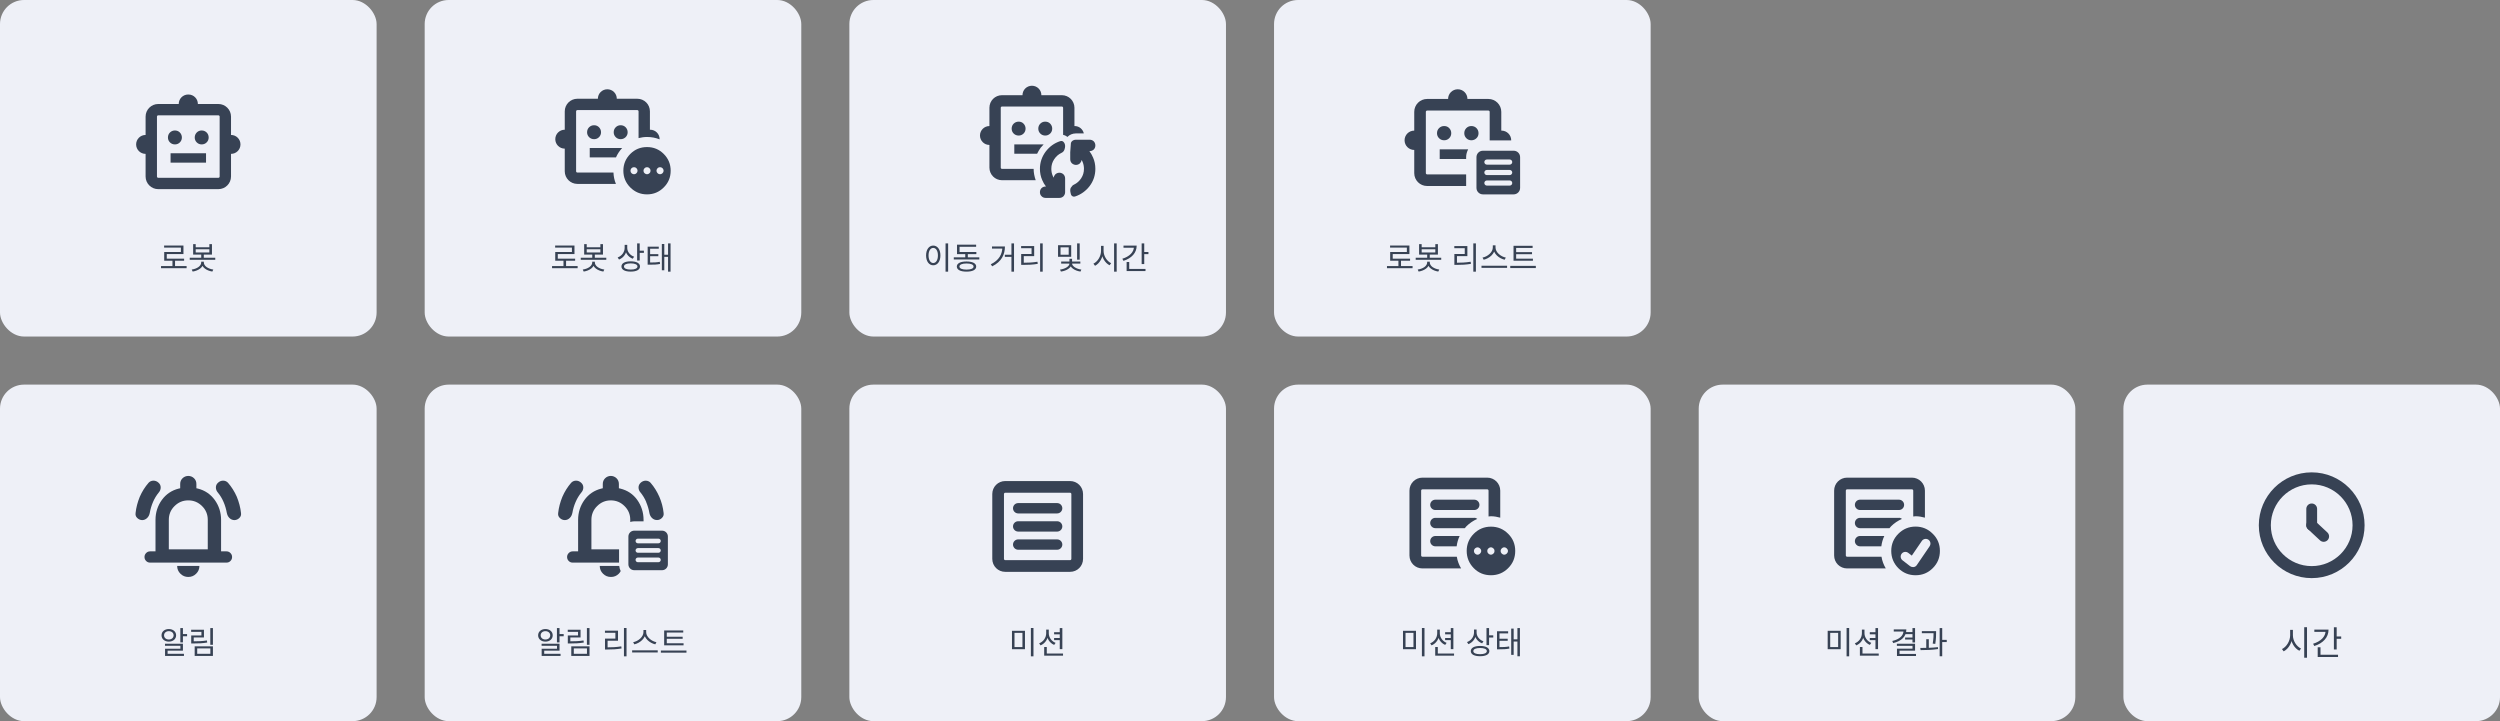 <svg width="1040" height="300" viewBox="0 0 1040 300" fill="none" xmlns="http://www.w3.org/2000/svg">
<rect x="0" y="0" width="1040" height="300" fill="#808080" stroke="none"/>
<rect width="156.667" height="140" rx="10" fill="#EEF0F7"/>
<g clip-path="url(#clip0_1_1588)">
<path d="M74.823 59.236C75.375 58.684 75.663 58.004 75.663 57.196C75.663 56.388 75.375 55.7 74.823 55.116C74.271 54.564 73.591 54.276 72.775 54.276C71.959 54.276 71.279 54.564 70.703 55.116C70.151 55.668 69.863 56.38 69.863 57.196C69.863 58.012 70.151 58.684 70.703 59.236C71.255 59.788 71.959 60.076 72.775 60.076C73.591 60.076 74.271 59.788 74.823 59.236Z" fill="#374254"/>
<path d="M70.959 63.756V67.66H78.335H85.711V63.756H78.335H70.959Z" fill="#374254"/>
<path d="M83.896 54.276C83.08 54.276 82.4 54.564 81.848 55.116C81.296 55.7 81.008 56.38 81.008 57.196C81.008 58.012 81.296 58.684 81.848 59.236C82.4 59.788 83.08 60.076 83.896 60.076C84.712 60.076 85.416 59.788 85.968 59.236C86.52 58.684 86.808 58.004 86.808 57.196C86.808 56.388 86.52 55.668 85.968 55.116C85.392 54.564 84.712 54.276 83.896 54.276Z" fill="#374254"/>
<path d="M96.103 56.14V48.508C96.103 45.62 93.735 43.26 90.847 43.26H82.319C82.319 41.076 80.567 39.316 78.383 39.316H78.287C76.103 39.316 74.351 41.076 74.351 43.26H65.823C62.935 43.26 60.567 45.62 60.567 48.508V56.14C58.391 56.14 56.631 57.9 56.631 60.076C56.631 62.252 58.391 64.012 60.567 64.012V73.436C60.567 76.324 62.935 78.684 65.823 78.684H90.847C93.735 78.684 96.103 76.324 96.103 73.436V64.012C98.279 64.012 100.039 62.26 100.039 60.076C100.039 57.892 98.279 56.14 96.103 56.14ZM91.375 73.436C91.375 73.724 91.143 73.964 90.847 73.964H65.823C65.527 73.964 65.295 73.724 65.295 73.436V48.508C65.295 48.22 65.527 47.98 65.823 47.98H90.847C91.143 47.98 91.375 48.22 91.375 48.508V73.436Z" fill="#374254"/>
</g>
<path d="M66.984 110.674H77.631V111.571H66.984V110.674ZM71.742 108.152H72.821V111.051H71.742V108.152ZM68.271 102.133H76.318V105.695H69.376V108.048H68.31V104.824H75.252V103.004H68.271V102.133ZM68.31 107.593H76.591V108.477H68.31V107.593ZM80.347 101.561H81.413V102.861H87.094V101.561H88.173V105.903H80.347V101.561ZM81.413 103.706V105.032H87.094V103.706H81.413ZM78.93 107.216H89.551V108.087H78.93V107.216ZM83.714 105.487H84.78V107.45H83.714V105.487ZM83.701 108.867H84.624V109.179C84.624 111.233 82.557 112.585 80.152 112.975L79.762 112.13C81.894 111.831 83.701 110.687 83.701 109.179V108.867ZM83.87 108.867H84.793V109.179C84.793 110.687 86.587 111.831 88.732 112.13L88.329 112.975C85.924 112.585 83.87 111.233 83.87 109.179V108.867Z" fill="#374254"/>
<rect x="176.666" width="156.667" height="140" rx="10" fill="#EEF0F7"/>
<path fill-rule="evenodd" clip-rule="evenodd" d="M240.185 71.781C239.897 71.781 239.66 71.545 239.66 71.256V46.325C239.66 46.036 239.897 45.8 240.185 45.8H265.117C265.406 45.8 265.642 46.036 265.642 46.325V57.452C266.77 57.163 267.951 56.98 269.159 56.98C271.022 56.98 272.78 57.321 274.407 57.977V57.898C274.407 55.72 272.649 53.962 270.471 53.962H270.366V46.325C270.366 43.438 268.03 41.076 265.117 41.076H256.588C256.588 38.898 254.829 37.139 252.651 37.139C250.473 37.139 248.715 38.898 248.715 41.076H240.185C237.299 41.076 234.937 43.438 234.937 46.325V53.962C232.758 53.962 231 55.72 231 57.898C231 60.076 232.758 61.835 234.937 61.835V71.256C234.937 74.143 237.299 76.505 240.185 76.505H256.22C255.59 75.035 255.276 73.434 255.197 71.781H240.185ZM245.067 52.938C244.515 53.489 244.227 54.198 244.227 55.011C244.227 55.825 244.515 56.507 245.067 57.058C245.618 57.61 246.326 57.898 247.14 57.898C247.953 57.898 248.636 57.61 249.187 57.058C249.738 56.507 250.027 55.825 250.027 55.011C250.027 54.198 249.738 53.516 249.187 52.938C248.636 52.387 247.953 52.098 247.14 52.098C246.326 52.098 245.644 52.387 245.067 52.938ZM256.142 52.938C255.59 53.489 255.302 54.198 255.302 55.011C255.302 55.825 255.59 56.507 256.142 57.058C256.693 57.61 257.375 57.898 258.189 57.898C259.002 57.898 259.684 57.61 260.262 57.058C260.813 56.507 261.102 55.825 261.102 55.011C261.102 54.198 260.813 53.516 260.262 52.938C259.711 52.387 259.002 52.098 258.189 52.098C257.375 52.098 256.693 52.387 256.142 52.938ZM256.247 65.481H245.329V61.571H258.818C257.742 62.752 256.85 64.064 256.247 65.481ZM269.159 61.178C271.888 61.178 274.198 62.123 276.113 64.039C278.055 65.981 279 68.29 279 71.019C279 73.749 278.055 76.058 276.113 77.974C274.198 79.89 271.888 80.861 269.159 80.861C266.429 80.861 264.12 79.89 262.204 77.974C260.288 76.058 259.317 73.749 259.317 71.019C259.317 68.29 260.288 65.981 262.204 64.039C264.12 62.123 266.429 61.178 269.159 61.178ZM263.753 72.489C264.146 72.489 264.487 72.332 264.776 72.043C265.065 71.754 265.222 71.413 265.222 71.019C265.222 70.626 265.065 70.285 264.776 69.97C264.487 69.681 264.146 69.55 263.753 69.55C263.359 69.55 263.018 69.681 262.703 69.97C262.414 70.285 262.283 70.626 262.283 71.019C262.283 71.413 262.414 71.754 262.703 72.043C263.018 72.332 263.359 72.489 263.753 72.489ZM269.159 72.489C269.552 72.489 269.894 72.332 270.182 72.043C270.497 71.754 270.628 71.413 270.628 71.019C270.628 70.626 270.497 70.285 270.182 69.97C269.894 69.681 269.552 69.55 269.159 69.55C268.765 69.55 268.424 69.681 268.135 69.97C267.82 70.285 267.689 70.626 267.689 71.019C267.689 71.413 267.82 71.754 268.135 72.043C268.424 72.332 268.765 72.489 269.159 72.489ZM274.565 72.489C274.959 72.489 275.3 72.332 275.615 72.043C275.903 71.754 276.061 71.413 276.061 71.019C276.061 70.626 275.903 70.285 275.615 69.97C275.3 69.681 274.959 69.55 274.565 69.55C274.171 69.55 273.83 69.681 273.542 69.97C273.253 70.285 273.095 70.626 273.095 71.019C273.095 71.413 273.253 71.754 273.542 72.043C273.83 72.332 274.171 72.489 274.565 72.489Z" fill="#374254"/>
<path d="M229.65 110.674H240.297V111.571H229.65V110.674ZM234.408 108.152H235.487V111.051H234.408V108.152ZM230.937 102.133H238.984V105.695H232.042V108.048H230.976V104.824H237.918V103.004H230.937V102.133ZM230.976 107.593H239.257V108.477H230.976V107.593ZM243.013 101.561H244.079V102.861H249.76V101.561H250.839V105.903H243.013V101.561ZM244.079 103.706V105.032H249.76V103.706H244.079ZM241.596 107.216H252.217V108.087H241.596V107.216ZM246.38 105.487H247.446V107.45H246.38V105.487ZM246.367 108.867H247.29V109.179C247.29 111.233 245.223 112.585 242.818 112.975L242.428 112.13C244.56 111.831 246.367 110.687 246.367 109.179V108.867ZM246.536 108.867H247.459V109.179C247.459 110.687 249.253 111.831 251.398 112.13L250.995 112.975C248.59 112.585 246.536 111.233 246.536 109.179V108.867ZM259.855 101.873H260.752V103.069C260.752 105.331 259.478 107.203 257.515 107.97L256.943 107.099C258.711 106.449 259.855 104.863 259.855 103.069V101.873ZM260.05 101.873H260.934V103.147C260.934 104.733 262.104 106.202 263.794 106.787L263.222 107.632C261.337 106.93 260.05 105.188 260.05 103.147V101.873ZM265.042 101.262H266.121V108.386H265.042V101.262ZM265.822 104.291H267.863V105.201H265.822V104.291ZM262.377 108.711C264.782 108.711 266.238 109.504 266.238 110.856C266.238 112.208 264.782 112.988 262.377 112.988C259.972 112.988 258.516 112.208 258.516 110.856C258.516 109.504 259.972 108.711 262.377 108.711ZM262.377 109.569C260.635 109.569 259.569 110.037 259.569 110.856C259.569 111.675 260.635 112.143 262.377 112.143C264.119 112.143 265.185 111.675 265.185 110.856C265.185 110.037 264.119 109.569 262.377 109.569ZM269.422 109.205H270.189C272.048 109.205 273.153 109.166 274.466 108.906L274.583 109.803C273.218 110.076 272.074 110.115 270.189 110.115H269.422V109.205ZM269.422 102.601H274.05V103.485H270.449V109.543H269.422V102.601ZM270.137 105.708H273.868V106.579H270.137V105.708ZM277.911 101.262H278.951V113.014H277.911V101.262ZM276.052 105.968H278.301V106.865H276.052V105.968ZM275.324 101.509H276.351V112.429H275.324V101.509Z" fill="#374254"/>
<rect x="353.334" width="156.667" height="140" rx="10" fill="#EEF0F7"/>
<path d="M432.899 61.477C433.292 60.98 433.738 60.508 434.157 60.063H421.947V63.967H431.432C431.851 63.102 432.323 62.29 432.899 61.477Z" fill="#374254"/>
<path d="M425.8 55.554C426.35 55.003 426.638 54.322 426.638 53.51C426.638 52.698 426.35 52.017 425.8 51.44C425.249 50.864 424.568 50.602 423.756 50.602C422.944 50.602 422.263 50.89 421.686 51.44C421.136 51.99 420.848 52.698 420.848 53.51C420.848 54.322 421.136 55.003 421.686 55.554C422.236 56.104 422.944 56.392 423.756 56.392C424.568 56.392 425.249 56.104 425.8 55.554Z" fill="#374254"/>
<path d="M436.882 55.554C437.432 55.003 437.72 54.322 437.72 53.51C437.72 52.698 437.432 52.017 436.882 51.44C436.331 50.864 435.624 50.602 434.812 50.602C434 50.602 433.318 50.89 432.768 51.44C432.218 51.99 431.93 52.698 431.93 53.51C431.93 54.322 432.218 55.003 432.768 55.554C433.318 56.104 434 56.392 434.812 56.392C435.624 56.392 436.305 56.104 436.882 55.554Z" fill="#374254"/>
<path d="M450.873 55.502C450.48 53.747 448.934 52.437 447.074 52.437C447.022 52.437 446.995 52.463 446.969 52.463V44.838C446.969 41.93 444.611 39.598 441.729 39.598H433.214C433.214 37.423 431.458 35.668 429.284 35.668C427.109 35.668 425.354 37.423 425.354 39.598H416.838C413.93 39.598 411.598 41.93 411.598 44.838V52.437C409.423 52.437 407.668 54.218 407.668 56.367C407.668 58.515 409.423 60.297 411.598 60.297V69.729C411.598 72.611 413.93 74.969 416.838 74.969H430.856C430.332 73.476 429.991 71.93 429.991 70.253H416.838C416.55 70.253 416.314 70.017 416.314 69.729V44.838C416.314 44.55 416.55 44.314 416.838 44.314H441.729C442.017 44.314 442.253 44.55 442.253 44.838V56.105C442.908 56.236 443.511 56.524 444.035 56.969C444.952 56.026 446.209 55.502 447.572 55.502H450.873Z" fill="#374254"/>
<path d="M453.18 62.865H453.311C453.94 62.865 454.542 62.63 455.014 62.184C455.459 61.712 455.669 61.162 455.669 60.507C455.669 59.852 455.433 59.25 455.014 58.804C454.542 58.359 453.966 58.123 453.311 58.123H447.573C446.918 58.123 446.341 58.359 445.87 58.804C445.713 58.988 445.608 59.197 445.503 59.407L445.215 63.311V66.219C445.215 66.9 445.451 67.477 445.896 67.922C446.394 68.368 446.997 68.603 447.599 68.603C448.202 68.603 448.831 68.368 449.276 67.922C449.643 67.529 449.879 67.057 449.931 66.533C450.114 66.795 450.245 67.084 450.376 67.398C450.743 68.263 450.927 69.232 450.927 70.228C450.927 71.669 450.56 72.953 449.774 74.158C448.988 75.363 447.992 76.228 446.734 76.83C446.289 77.014 445.975 77.354 445.713 77.774C444.691 78.717 445.582 81.022 445.582 81.022L445.66 81.18C445.922 81.573 446.341 81.808 446.787 81.808C446.97 81.808 447.128 81.756 447.259 81.73C449.643 80.944 451.686 79.477 453.285 77.407C454.857 75.337 455.669 72.9 455.669 70.228C455.669 68.551 455.355 66.979 454.726 65.564C454.333 64.621 453.809 63.704 453.18 62.865Z" fill="#374254"/>
<path d="M441.57 63.599C442.146 63.337 442.54 62.917 442.775 62.341C442.985 61.791 443.09 61.267 443.09 60.795C443.09 60.193 442.906 59.642 442.618 59.275C442.277 58.778 441.858 58.647 441.518 58.647C441.334 58.647 441.151 58.699 441.02 58.725C438.583 59.537 436.618 60.952 434.994 63.075C433.422 65.197 432.609 67.581 432.609 70.227C432.609 71.904 432.924 73.476 433.553 74.891C433.946 75.861 434.47 76.751 435.125 77.59H434.994C434.312 77.59 433.736 77.826 433.291 78.245C432.845 78.716 432.609 79.267 432.609 79.948C432.609 80.629 432.845 81.232 433.291 81.625C433.71 82.096 434.312 82.332 434.994 82.332H440.705C441.387 82.332 441.937 82.096 442.435 81.625C442.854 81.127 443.09 80.577 443.09 79.948V74.236C443.09 73.581 442.854 73.005 442.409 72.533C441.937 72.088 441.334 71.852 440.705 71.852C440.077 71.852 439.474 72.088 439.002 72.533C438.636 72.926 438.4 73.398 438.347 73.922C438.164 73.66 438.033 73.371 437.902 73.057C437.535 72.192 437.352 71.223 437.352 70.227C437.352 68.734 437.745 67.45 438.531 66.271C439.317 65.066 440.339 64.175 441.57 63.599Z" fill="#374254"/>
<path d="M393.346 101.249H394.425V113.027H393.346V101.249ZM388.224 102.159C389.966 102.159 391.214 103.758 391.214 106.254C391.214 108.763 389.966 110.362 388.224 110.362C386.495 110.362 385.247 108.763 385.247 106.254C385.247 103.758 386.495 102.159 388.224 102.159ZM388.224 103.134C387.08 103.134 386.274 104.356 386.274 106.254C386.274 108.165 387.08 109.413 388.224 109.413C389.381 109.413 390.174 108.165 390.174 106.254C390.174 104.356 389.381 103.134 388.224 103.134ZM396.777 107.047H407.398V107.931H396.777V107.047ZM401.548 105.162H402.614V107.411H401.548V105.162ZM398.116 104.824H406.163V105.708H398.116V104.824ZM398.116 101.795H406.072V102.666H399.182V105.344H398.116V101.795ZM402.068 108.776C404.577 108.776 406.098 109.543 406.098 110.882C406.098 112.247 404.577 113.001 402.068 113.001C399.559 113.001 398.038 112.247 398.038 110.882C398.038 109.543 399.559 108.776 402.068 108.776ZM402.068 109.608C400.235 109.608 399.13 110.076 399.13 110.882C399.13 111.701 400.235 112.156 402.068 112.156C403.914 112.156 405.006 111.701 405.006 110.882C405.006 110.076 403.914 109.608 402.068 109.608ZM420.756 101.262H421.835V113.014H420.756V101.262ZM418.013 105.968H421.237V106.865H418.013V105.968ZM416.986 102.523H418.052C418.052 105.877 416.661 108.841 412.761 110.791L412.163 109.946C415.582 108.269 416.986 105.773 416.986 102.705V102.523ZM412.67 102.523H417.558V103.407H412.67V102.523ZM432.689 101.249H433.768V113.027H432.689V101.249ZM424.811 109.296H425.786C427.749 109.296 429.504 109.218 431.584 108.88L431.701 109.764C429.569 110.115 427.801 110.193 425.786 110.193H424.811V109.296ZM424.785 102.354H430.219V106.553H425.89V109.634H424.811V105.669H429.127V103.238H424.785V102.354ZM440.146 102.016H445.619V106.826H440.146V102.016ZM444.579 102.887H441.186V105.968H444.579V102.887ZM448.076 101.262H449.155V108.009H448.076V101.262ZM444.891 109.4H445.814V109.621C445.814 111.311 443.721 112.663 441.342 112.975L440.978 112.143C443.019 111.909 444.891 110.791 444.891 109.621V109.4ZM445.047 109.4H445.983V109.621C445.983 110.752 447.803 111.896 449.844 112.143L449.48 112.975C447.088 112.65 445.047 111.272 445.047 109.621V109.4ZM441.446 108.802H449.428V109.647H441.446V108.802ZM444.891 107.671H445.983V109.179H444.891V107.671ZM458.028 102.276H458.912V104.382C458.912 107.086 457.456 109.595 455.532 110.57L454.869 109.686C456.611 108.854 458.028 106.605 458.028 104.382V102.276ZM458.21 102.276H459.094V104.382C459.094 106.527 460.498 108.685 462.24 109.491L461.59 110.349C459.679 109.413 458.21 106.995 458.21 104.382V102.276ZM463.462 101.249H464.541V113.027H463.462V101.249ZM474.927 101.262H476.006V109.855H474.927V101.262ZM475.668 104.824H477.748V105.721H475.668V104.824ZM471.716 102.172H472.86C472.86 105.214 470.728 107.437 467.361 108.516L466.893 107.632C469.857 106.722 471.716 104.902 471.716 102.64V102.172ZM467.374 102.172H472.262V103.056H467.374V102.172ZM468.674 111.87H476.526V112.754H468.674V111.87ZM468.674 108.984H469.753V112.221H468.674V108.984Z" fill="#374254"/>
<rect x="530" width="156.667" height="140" rx="10" fill="#EEF0F7"/>
<path fill-rule="evenodd" clip-rule="evenodd" d="M593.152 72.009V46.528C593.152 46.233 593.393 45.992 593.689 45.992H619.169C619.465 45.992 619.706 46.233 619.706 46.528V58.41H628.638C628.638 58.41 628.665 58.384 628.665 58.357C628.665 56.131 626.841 54.334 624.641 54.334H624.534V46.528C624.534 43.578 622.12 41.164 619.169 41.164H610.452C610.452 38.938 608.655 37.141 606.429 37.141C604.203 37.141 602.406 38.938 602.406 41.164H593.689C590.711 41.164 588.324 43.578 588.324 46.528V54.334C586.098 54.334 584.301 56.131 584.301 58.357C584.301 60.583 586.098 62.38 588.324 62.38V72.009C588.324 74.987 590.711 77.374 593.689 77.374H609.916V72.546H593.689C593.393 72.546 593.152 72.304 593.152 72.009ZM597.792 55.407C597.792 54.575 598.087 53.851 598.65 53.288C599.24 52.725 599.938 52.43 600.769 52.43C601.601 52.43 602.298 52.698 602.861 53.288C603.425 53.878 603.72 54.575 603.72 55.407C603.72 56.238 603.425 56.936 602.861 57.499C602.298 58.062 601.601 58.357 600.769 58.357C599.938 58.357 599.214 58.062 598.65 57.499C598.087 56.936 597.792 56.238 597.792 55.407ZM614.207 53.288C613.644 52.725 612.92 52.43 612.088 52.43C611.257 52.43 610.559 52.725 609.996 53.288C609.433 53.851 609.138 54.575 609.138 55.407C609.138 56.238 609.433 56.936 609.996 57.499C610.559 58.062 611.257 58.357 612.088 58.357C612.92 58.357 613.617 58.062 614.207 57.499C614.797 56.936 615.065 56.238 615.065 55.407C615.065 54.575 614.77 53.878 614.207 53.288ZM598.918 66.137H609.915V65.386C609.915 64.179 610.237 63.106 610.773 62.113H598.918V66.137ZM616.889 62.701H629.683C631.159 62.701 632.366 63.881 632.366 65.383V78.177C632.366 79.653 631.159 80.86 629.683 80.86H616.889C615.414 80.86 614.207 79.653 614.207 78.177V65.383C614.207 63.881 615.414 62.701 616.889 62.701ZM618.552 77.212H628.02C628.61 77.212 629.093 76.756 629.093 76.139C629.093 75.522 628.61 75.066 628.02 75.066H618.552C617.962 75.066 617.479 75.549 617.479 76.139C617.479 76.729 617.962 77.212 618.552 77.212ZM618.552 72.84H628.02C628.61 72.84 629.093 72.357 629.093 71.767C629.093 71.177 628.61 70.694 628.02 70.694H618.552C617.962 70.694 617.479 71.177 617.479 71.767C617.479 72.357 617.962 72.84 618.552 72.84ZM618.552 68.495H628.02C628.61 68.495 629.093 68.012 629.093 67.422C629.093 66.832 628.61 66.349 628.02 66.349H618.552C617.962 66.349 617.479 66.832 617.479 67.422C617.479 68.012 617.962 68.495 618.552 68.495Z" fill="#374254"/>
<path d="M576.984 110.674H587.631V111.571H576.984V110.674ZM581.742 108.152H582.821V111.051H581.742V108.152ZM578.271 102.133H586.318V105.695H579.376V108.048H578.31V104.824H585.252V103.004H578.271V102.133ZM578.31 107.593H586.591V108.477H578.31V107.593ZM590.347 101.561H591.413V102.861H597.094V101.561H598.173V105.903H590.347V101.561ZM591.413 103.706V105.032H597.094V103.706H591.413ZM588.93 107.216H599.551V108.087H588.93V107.216ZM593.714 105.487H594.78V107.45H593.714V105.487ZM593.701 108.867H594.624V109.179C594.624 111.233 592.557 112.585 590.152 112.975L589.762 112.13C591.894 111.831 593.701 110.687 593.701 109.179V108.867ZM593.87 108.867H594.793V109.179C594.793 110.687 596.587 111.831 598.732 112.13L598.329 112.975C595.924 112.585 593.87 111.233 593.87 109.179V108.867ZM612.896 101.249H613.975V113.027H612.896V101.249ZM605.018 109.296H605.993C607.956 109.296 609.711 109.218 611.791 108.88L611.908 109.764C609.776 110.115 608.008 110.193 605.993 110.193H605.018V109.296ZM604.992 102.354H610.426V106.553H606.097V109.634H605.018V105.669H609.334V103.238H604.992V102.354ZM621.007 102.068H621.943V102.965C621.943 105.526 619.564 107.515 617.211 108.048L616.73 107.151C618.797 106.761 621.007 104.967 621.007 102.965V102.068ZM621.202 102.068H622.138V102.965C622.138 104.98 624.361 106.761 626.415 107.151L625.934 108.048C623.594 107.515 621.202 105.539 621.202 102.965V102.068ZM616.301 110.544H626.948V111.428H616.301V110.544ZM629.625 107.593H637.698V108.464H629.625V107.593ZM628.26 110.609H638.907V111.506H628.26V110.609ZM629.625 102.263H637.568V103.147H630.717V107.866H629.625V102.263ZM630.366 104.889H637.321V105.747H630.366V104.889Z" fill="#374254"/>
<rect y="160" width="156.667" height="140" rx="10" fill="#EEF0F7"/>
<g clip-path="url(#clip1_1_1588)">
<path d="M62.27 213.495H62.29V213.445C62.56 211.895 63 210.345 63.65 208.835C64.26 207.405 65.08 206.045 66.08 204.835C66.59 204.255 66.85 203.545 66.85 202.775C66.85 202.005 66.56 201.365 65.98 200.835C64.72 199.615 62.85 199.695 61.81 200.835C60.33 202.535 59.09 204.495 58.14 206.675C57.25 208.865 56.64 211.145 56.4 213.405C56.28 214.205 56.49 214.905 57.05 215.435C57.59 215.995 58.31 216.335 59.07 216.365H59.14C59.89 216.365 60.62 216.065 61.18 215.515C61.73 215.005 62.1 214.325 62.27 213.495Z" fill="#374254"/>
<path d="M73.699 235.435C73.699 236.695 74.159 237.785 75.079 238.685C75.979 239.585 77.079 240.015 78.329 240.015C79.579 240.015 80.679 239.585 81.579 238.685C82.499 237.785 82.959 236.695 82.959 235.435H73.699Z" fill="#374254"/>
<path d="M100.259 213.405C100.019 211.145 99.409 208.865 98.519 206.675C97.569 204.495 96.329 202.535 94.849 200.835C93.809 199.695 91.939 199.615 90.679 200.835C90.099 201.365 89.809 201.995 89.809 202.775C89.809 203.555 90.069 204.255 90.579 204.835C91.579 206.045 92.399 207.405 93.009 208.835C93.659 210.345 94.099 211.895 94.369 213.445V213.495H94.389C94.559 214.325 94.929 215.005 95.479 215.515C96.039 216.065 96.769 216.365 97.519 216.365H97.589C98.349 216.335 99.069 215.995 99.609 215.435C100.169 214.905 100.379 214.205 100.259 213.405Z" fill="#374254"/>
<path d="M94.219 229.365H91.969V216.235C91.969 213.185 91.069 210.395 89.319 207.965C87.569 205.565 85.219 203.985 82.329 203.255L81.699 203.115V201.345C81.699 200.395 81.389 199.615 80.729 198.965C80.069 198.305 79.199 197.985 78.329 197.985C77.459 197.985 76.589 198.305 75.929 198.965C75.269 199.615 74.959 200.395 74.959 201.345V203.115L74.329 203.255C71.439 203.985 69.089 205.565 67.339 207.965C65.589 210.395 64.689 213.185 64.689 216.235V229.365H62.439C61.779 229.365 61.249 229.605 60.789 230.065C60.329 230.535 60.109 231.085 60.109 231.715C60.109 232.345 60.329 232.905 60.789 233.365C61.249 233.835 61.779 234.045 62.439 234.045H94.219C94.879 234.045 95.409 233.835 95.869 233.365C96.329 232.905 96.549 232.355 96.549 231.715C96.549 231.075 96.329 230.535 95.869 230.065C95.409 229.605 94.879 229.365 94.219 229.365ZM86.429 228.515H70.229V216.235C70.229 214.035 70.999 212.115 72.599 210.535C74.179 208.965 76.069 208.155 78.309 208.155H78.349C80.589 208.155 82.479 208.965 84.059 210.535C85.659 212.115 86.429 214.035 86.429 216.235V228.515Z" fill="#374254"/>
</g>
<path d="M75.018 261.262H76.097V267.242H75.018V261.262ZM75.629 263.784H77.826V264.681H75.629V263.784ZM68.635 267.801H76.097V270.687H69.727V272.442H68.661V269.868H75.044V268.659H68.635V267.801ZM68.661 271.987H76.526V272.858H68.661V271.987ZM70.221 261.678C71.989 261.678 73.263 262.757 73.263 264.291C73.263 265.838 71.989 266.917 70.221 266.917C68.479 266.917 67.192 265.838 67.192 264.291C67.192 262.757 68.479 261.678 70.221 261.678ZM70.221 262.562C69.09 262.562 68.245 263.277 68.245 264.291C68.245 265.318 69.09 266.033 70.221 266.033C71.378 266.033 72.223 265.318 72.223 264.291C72.223 263.277 71.378 262.562 70.221 262.562ZM87.484 261.262H88.576V268.23H87.484V261.262ZM79.541 266.787H80.49C82.622 266.787 84.195 266.722 86.08 266.423L86.197 267.294C84.26 267.619 82.674 267.684 80.49 267.684H79.541V266.787ZM79.515 261.964H84.845V265.175H80.594V267.32H79.541V264.343H83.792V262.848H79.515V261.964ZM80.984 268.88H88.576V272.858H80.984V268.88ZM87.51 269.738H82.037V271.987H87.51V269.738Z" fill="#374254"/>
<rect x="176.666" y="160" width="156.667" height="140" rx="10" fill="#EEF0F7"/>
<path fill-rule="evenodd" clip-rule="evenodd" d="M267.718 216.24V216.871H263.836C263.278 216.871 262.72 216.992 262.186 217.138V216.24C262.186 214.032 261.41 212.115 259.808 210.538C258.231 208.961 256.339 208.16 254.106 208.16C251.874 208.16 249.982 208.961 248.405 210.538C246.803 212.115 246.027 214.032 246.027 216.24V228.517H257.528V234.049H238.238C237.583 234.049 237.049 233.831 236.588 233.37C236.127 232.909 235.909 232.351 235.909 231.72C235.909 231.089 236.127 230.531 236.588 230.07C237.049 229.609 237.583 229.367 238.238 229.367H240.495V216.24C240.495 213.183 241.392 210.393 243.139 207.966C244.886 205.564 247.24 203.987 250.127 203.259L250.758 203.114V201.342C250.758 200.396 251.074 199.62 251.729 198.964C253.039 197.654 255.15 197.654 256.484 198.964C257.139 199.62 257.455 200.396 257.455 201.342V203.114L258.086 203.259C261.022 203.987 263.375 205.564 265.098 207.966C266.82 210.393 267.718 213.183 267.718 216.24ZM258.207 237.568C258.013 237.956 257.746 238.344 257.406 238.684C256.509 239.581 255.417 240.018 254.155 240.018C252.893 240.018 251.777 239.581 250.879 238.684C249.957 237.786 249.496 236.694 249.496 235.432H257.6C257.673 236.185 257.892 236.912 258.207 237.568ZM270.169 213.498C269.902 211.921 269.441 210.368 268.81 208.864L268.834 208.84C268.228 207.384 267.403 206.025 266.384 204.788C265.898 204.254 265.632 203.526 265.632 202.774C265.632 202.022 265.923 201.391 266.505 200.833C267.742 199.644 269.635 199.692 270.654 200.857C272.134 202.555 273.347 204.521 274.294 206.68C275.216 208.815 275.822 211.096 276.065 213.401C276.186 214.178 275.968 214.857 275.385 215.439C274.852 215.997 274.148 216.337 273.372 216.337H273.299C272.522 216.337 271.794 216.046 271.236 215.488C270.703 214.978 270.339 214.323 270.169 213.498ZM238.093 213.498V213.45C238.359 211.897 238.796 210.344 239.451 208.84C240.058 207.408 240.883 206.049 241.878 204.836C242.387 204.254 242.654 203.55 242.654 202.774C242.654 201.997 242.363 201.367 241.781 200.833C240.519 199.62 238.651 199.692 237.607 200.833C236.127 202.531 234.89 204.497 233.944 206.68C233.046 208.864 232.439 211.145 232.197 213.401C232.075 214.202 232.294 214.906 232.852 215.439C233.385 215.997 234.113 216.337 234.866 216.361H234.938C235.69 216.361 236.418 216.07 236.976 215.512C237.535 215.003 237.898 214.323 238.068 213.498H238.093ZM263.836 220.753H275.41C276.768 220.753 277.836 221.845 277.836 223.179V234.777C277.836 236.112 276.768 237.204 275.41 237.204H263.836C262.502 237.204 261.41 236.112 261.41 234.777V223.179C261.41 221.845 262.502 220.753 263.836 220.753ZM265.365 233.88H273.905C274.439 233.88 274.876 233.443 274.876 232.909C274.876 232.375 274.439 231.938 273.905 231.938H265.365C264.831 231.938 264.394 232.375 264.394 232.909C264.394 233.443 264.831 233.88 265.365 233.88ZM265.365 229.949H273.905C274.439 229.949 274.876 229.512 274.876 228.978C274.876 228.445 274.439 228.008 273.905 228.008H265.365C264.831 228.008 264.394 228.445 264.394 228.978C264.394 229.512 264.831 229.949 265.365 229.949ZM265.365 226.018H273.905C274.439 226.018 274.876 225.606 274.876 225.048C274.876 224.49 274.439 224.077 273.905 224.077H265.365C264.831 224.077 264.394 224.514 264.394 225.048C264.394 225.581 264.831 226.018 265.365 226.018Z" fill="#374254"/>
<path d="M231.684 261.262H232.763V267.242H231.684V261.262ZM232.295 263.784H234.492V264.681H232.295V263.784ZM225.301 267.801H232.763V270.687H226.393V272.442H225.327V269.868H231.71V268.659H225.301V267.801ZM225.327 271.987H233.192V272.858H225.327V271.987ZM226.887 261.678C228.655 261.678 229.929 262.757 229.929 264.291C229.929 265.838 228.655 266.917 226.887 266.917C225.145 266.917 223.858 265.838 223.858 264.291C223.858 262.757 225.145 261.678 226.887 261.678ZM226.887 262.562C225.756 262.562 224.911 263.277 224.911 264.291C224.911 265.318 225.756 266.033 226.887 266.033C228.044 266.033 228.889 265.318 228.889 264.291C228.889 263.277 228.044 262.562 226.887 262.562ZM244.15 261.262H245.242V268.23H244.15V261.262ZM236.207 266.787H237.156C239.288 266.787 240.861 266.722 242.746 266.423L242.863 267.294C240.926 267.619 239.34 267.684 237.156 267.684H236.207V266.787ZM236.181 261.964H241.511V265.175H237.26V267.32H236.207V264.343H240.458V262.848H236.181V261.964ZM237.65 268.88H245.242V272.858H237.65V268.88ZM244.176 269.738H238.703V271.987H244.176V269.738ZM259.562 261.249H260.641V273.027H259.562V261.249ZM251.684 269.296H252.659C254.622 269.296 256.377 269.218 258.457 268.88L258.574 269.764C256.442 270.115 254.674 270.193 252.659 270.193H251.684V269.296ZM251.658 262.354H257.092V266.553H252.763V269.634H251.684V265.669H256V263.238H251.658V262.354ZM267.673 262.068H268.609V262.965C268.609 265.526 266.23 267.515 263.877 268.048L263.396 267.151C265.463 266.761 267.673 264.967 267.673 262.965V262.068ZM267.868 262.068H268.804V262.965C268.804 264.98 271.027 266.761 273.081 267.151L272.6 268.048C270.26 267.515 267.868 265.539 267.868 262.965V262.068ZM262.967 270.544H273.614V271.428H262.967V270.544ZM276.291 267.593H284.364V268.464H276.291V267.593ZM274.926 270.609H285.573V271.506H274.926V270.609ZM276.291 262.263H284.234V263.147H277.383V267.866H276.291V262.263ZM277.032 264.889H283.987V265.747H277.032V264.889Z" fill="#374254"/>
<rect x="353.334" y="160" width="156.667" height="140" rx="10" fill="#EEF0F7"/>
<g clip-path="url(#clip2_1_1588)">
<path d="M439.773 216.836H423.564C422.364 216.836 421.412 217.812 421.412 218.988C421.412 220.164 422.388 221.14 423.564 221.14H439.773C440.949 221.14 441.925 220.164 441.925 218.988C441.925 217.812 440.973 216.836 439.773 216.836Z" fill="#374254"/>
<path d="M439.773 224.388H423.564C422.364 224.388 421.412 225.372 421.412 226.54C421.412 227.708 422.388 228.693 423.564 228.693H439.773C440.949 228.693 441.925 227.716 441.925 226.54C441.925 225.364 440.973 224.388 439.773 224.388Z" fill="#374254"/>
<path d="M445.149 200.115H418.187C415.179 200.115 412.787 202.539 412.787 205.515V232.485C412.787 235.493 415.179 237.885 418.187 237.885H445.149C448.157 237.885 450.549 235.493 450.549 232.485V205.515C450.549 202.539 448.157 200.115 445.149 200.115ZM445.685 232.485C445.685 232.773 445.445 233.021 445.149 233.021H418.187C417.891 233.021 417.651 232.773 417.651 232.485V205.515C417.651 205.227 417.891 204.979 418.187 204.979H445.149C445.445 204.979 445.685 205.227 445.685 205.515V232.485Z" fill="#374254"/>
<path d="M439.773 209.283H423.564C422.364 209.283 421.412 210.259 421.412 211.436C421.412 212.612 422.388 213.588 423.564 213.588H439.773C440.949 213.588 441.925 212.612 441.925 211.436C441.925 210.259 440.973 209.283 439.773 209.283Z" fill="#374254"/>
</g>
<path d="M420.981 262.406H426.389V270.063H420.981V262.406ZM425.336 263.277H422.034V269.192H425.336V263.277ZM428.846 261.249H429.925V273.027H428.846V261.249ZM438.504 262.991H441.143V263.888H438.504V262.991ZM438.504 265.409H441.143V266.293H438.504V265.409ZM435.215 261.925H436.086V263.42C436.086 265.721 434.825 267.684 432.862 268.477L432.29 267.619C434.045 266.943 435.215 265.266 435.215 263.42V261.925ZM435.41 261.925H436.294V263.42C436.294 265.136 437.425 266.761 439.128 267.437L438.53 268.282C436.671 267.502 435.41 265.604 435.41 263.42V261.925ZM440.857 261.275H441.936V270.037H440.857V261.275ZM434.383 271.87H442.222V272.754H434.383V271.87ZM434.383 269.153H435.462V272.351H434.383V269.153Z" fill="#374254"/>
<rect x="530" y="160" width="156.667" height="140" rx="10" fill="#EEF0F7"/>
<path fill-rule="evenodd" clip-rule="evenodd" d="M591.736 231.601C591.443 231.601 591.198 231.357 591.198 231.063V204.101C591.198 203.808 591.443 203.563 591.736 203.563H618.698C618.992 203.563 619.236 203.808 619.236 204.101V214.857C619.36 214.847 619.484 214.83 619.609 214.813L619.609 214.813L619.609 214.813L619.609 214.813C619.805 214.786 620.005 214.759 620.214 214.759C621.558 214.759 622.854 215.003 624.101 215.346V204.101C624.101 201.143 621.681 198.699 618.698 198.699H591.736C588.73 198.699 586.334 201.119 586.334 204.101V231.063C586.334 234.07 588.73 236.466 591.736 236.466H607.821C606.941 234.974 606.305 233.337 606.036 231.601H591.736ZM597.114 207.867C595.916 207.867 594.963 208.845 594.963 210.018C594.963 211.191 595.941 212.169 597.114 212.169H613.296C614.494 212.169 615.447 211.216 615.447 210.018C615.447 208.82 614.47 207.867 613.296 207.867H597.114ZM597.114 215.419H613.321L613.296 215.394C613.785 215.394 614.225 215.59 614.567 215.859C612.881 216.592 611.341 217.619 609.996 218.963C609.903 219.067 609.819 219.175 609.734 219.283C609.618 219.431 609.502 219.58 609.361 219.721H597.114C595.941 219.721 594.963 218.743 594.963 217.57C594.963 216.396 595.916 215.419 597.114 215.419ZM605.963 227.299C606.158 225.783 606.55 224.341 607.21 222.972H597.114C595.916 222.972 594.963 223.95 594.963 225.123C594.963 226.297 595.941 227.275 597.114 227.275H605.963V227.299ZM620.238 219.086C623.025 219.086 625.396 220.063 627.376 222.043C629.356 223.999 630.334 226.37 630.334 229.181C630.334 231.992 629.38 234.388 627.376 236.368C625.42 238.323 623.025 239.301 620.238 239.301C617.451 239.301 615.056 238.348 613.1 236.368C611.145 234.388 610.143 231.943 610.143 229.181C610.143 226.419 611.145 223.999 613.1 222.043C615.056 220.088 617.451 219.086 620.238 219.086ZM614.665 230.746C615.08 230.746 615.423 230.574 615.716 230.281C616.009 229.988 616.18 229.621 616.18 229.206C616.18 228.79 616.009 228.448 615.716 228.154C615.423 227.861 615.056 227.69 614.665 227.69C614.274 227.69 613.907 227.861 613.589 228.154C613.296 228.448 613.149 228.814 613.149 229.206C613.149 229.597 613.296 229.988 613.589 230.281C613.907 230.574 614.249 230.746 614.665 230.746ZM620.214 230.746C620.629 230.746 620.971 230.574 621.265 230.281C621.583 229.988 621.729 229.621 621.729 229.206C621.729 228.79 621.583 228.448 621.265 228.154C620.971 227.861 620.629 227.69 620.214 227.69C619.798 227.69 619.456 227.861 619.163 228.154C618.845 228.448 618.698 228.814 618.698 229.206C618.698 229.597 618.845 229.988 619.163 230.281C619.456 230.574 619.798 230.746 620.214 230.746ZM625.763 230.746C626.154 230.746 626.52 230.574 626.838 230.281C627.131 229.988 627.303 229.621 627.303 229.206C627.303 228.79 627.131 228.448 626.838 228.154C626.52 227.861 626.178 227.69 625.763 227.69C625.347 227.69 625.005 227.861 624.711 228.154C624.418 228.448 624.247 228.814 624.247 229.206C624.247 229.597 624.418 229.988 624.711 230.281C625.005 230.574 625.371 230.746 625.763 230.746Z" fill="#374254"/>
<path d="M583.647 262.406H589.055V270.063H583.647V262.406ZM588.002 263.277H584.7V269.192H588.002V263.277ZM591.512 261.249H592.591V273.027H591.512V261.249ZM601.17 262.991H603.809V263.888H601.17V262.991ZM601.17 265.409H603.809V266.293H601.17V265.409ZM597.881 261.925H598.752V263.42C598.752 265.721 597.491 267.684 595.528 268.477L594.956 267.619C596.711 266.943 597.881 265.266 597.881 263.42V261.925ZM598.076 261.925H598.96V263.42C598.96 265.136 600.091 266.761 601.794 267.437L601.196 268.282C599.337 267.502 598.076 265.604 598.076 263.42V261.925ZM603.523 261.275H604.602V270.037H603.523V261.275ZM597.049 271.87H604.888V272.754H597.049V271.87ZM597.049 269.153H598.128V272.351H597.049V269.153ZM613.189 261.873H614.086V263.069C614.086 265.331 612.812 267.203 610.849 267.97L610.277 267.099C612.045 266.449 613.189 264.863 613.189 263.069V261.873ZM613.384 261.873H614.268V263.147C614.268 264.733 615.438 266.202 617.128 266.787L616.556 267.632C614.671 266.93 613.384 265.188 613.384 263.147V261.873ZM618.376 261.262H619.455V268.386H618.376V261.262ZM619.156 264.291H621.197V265.201H619.156V264.291ZM615.711 268.711C618.116 268.711 619.572 269.504 619.572 270.856C619.572 272.208 618.116 272.988 615.711 272.988C613.306 272.988 611.85 272.208 611.85 270.856C611.85 269.504 613.306 268.711 615.711 268.711ZM615.711 269.569C613.969 269.569 612.903 270.037 612.903 270.856C612.903 271.675 613.969 272.143 615.711 272.143C617.453 272.143 618.519 271.675 618.519 270.856C618.519 270.037 617.453 269.569 615.711 269.569ZM622.756 269.205H623.523C625.382 269.205 626.487 269.166 627.8 268.906L627.917 269.803C626.552 270.076 625.408 270.115 623.523 270.115H622.756V269.205ZM622.756 262.601H627.384V263.485H623.783V269.543H622.756V262.601ZM623.471 265.708H627.202V266.579H623.471V265.708ZM631.245 261.262H632.285V273.014H631.245V261.262ZM629.386 265.968H631.635V266.865H629.386V265.968ZM628.658 261.509H629.685V272.429H628.658V261.509Z" fill="#374254"/>
<rect x="706.666" y="160" width="156.667" height="140" rx="10" fill="#EEF0F7"/>
<path d="M768.402 231.603C768.109 231.603 767.865 231.358 767.865 231.065V204.101C767.865 203.808 768.109 203.564 768.402 203.564H795.366C795.659 203.564 795.904 203.808 795.904 204.101V214.857C796.221 214.833 796.539 214.76 796.882 214.76C798.226 214.76 799.522 215.004 800.768 215.346V204.101C800.768 201.143 798.348 198.699 795.366 198.699H768.402C765.396 198.699 763 201.119 763 204.101V231.065C763 234.072 765.396 236.467 768.402 236.467H784.488C783.608 234.976 782.972 233.338 782.703 231.603H768.402Z" fill="#374254"/>
<path d="M773.78 207.865C772.582 207.865 771.629 208.843 771.629 210.016C771.629 211.189 772.607 212.167 773.78 212.167H789.963C791.161 212.167 792.114 211.214 792.114 210.016C792.114 208.818 791.136 207.865 789.963 207.865H773.78Z" fill="#374254"/>
<path d="M789.988 215.423H773.78C772.582 215.423 771.629 216.4 771.629 217.574C771.629 218.747 772.607 219.725 773.78 219.725H786.027C786.272 219.48 786.443 219.212 786.663 218.967C788.007 217.623 789.547 216.596 791.234 215.863C790.892 215.594 790.452 215.398 789.963 215.398L789.988 215.423Z" fill="#374254"/>
<path d="M782.629 227.297C782.825 225.782 783.216 224.339 783.876 222.97H773.78C772.582 222.97 771.629 223.948 771.629 225.122C771.629 226.295 772.607 227.273 773.78 227.273H782.629V227.297Z" fill="#374254"/>
<path d="M804.016 222.043C802.061 220.062 799.665 219.06 796.878 219.06C794.091 219.06 791.696 220.062 789.716 222.043C787.76 223.998 786.758 226.394 786.758 229.181C786.758 231.967 787.76 234.388 789.716 236.368C791.696 238.323 794.067 239.301 796.878 239.301C799.689 239.301 802.061 238.323 804.016 236.368C806.021 234.388 806.999 231.992 806.999 229.181C806.999 226.369 806.021 223.998 804.016 222.043ZM802.721 227.249L797.392 235.072C797.098 235.536 796.609 235.83 796.096 235.903C795.998 235.903 795.876 235.903 795.778 235.903C795.363 235.903 794.923 235.781 794.58 235.512L791.451 233.092C790.596 232.432 790.425 231.21 791.085 230.354C791.72 229.498 792.943 229.327 793.823 229.987L795.314 231.136L799.494 225.025C800.105 224.145 801.327 223.9 802.207 224.512C803.112 225.123 803.332 226.345 802.721 227.225V227.249Z" fill="#374254"/>
<path d="M760.313 262.406H765.721V270.063H760.313V262.406ZM764.668 263.277H761.366V269.192H764.668V263.277ZM768.178 261.249H769.257V273.027H768.178V261.249ZM777.836 262.991H780.475V263.888H777.836V262.991ZM777.836 265.409H780.475V266.293H777.836V265.409ZM774.547 261.925H775.418V263.42C775.418 265.721 774.157 267.684 772.194 268.477L771.622 267.619C773.377 266.943 774.547 265.266 774.547 263.42V261.925ZM774.742 261.925H775.626V263.42C775.626 265.136 776.757 266.761 778.46 267.437L777.862 268.282C776.003 267.502 774.742 265.604 774.742 263.42V261.925ZM780.189 261.275H781.268V270.037H780.189V261.275ZM773.715 271.87H781.554V272.754H773.715V271.87ZM773.715 269.153H774.794V272.351H773.715V269.153ZM795.588 261.262H796.667V267.255H795.588V261.262ZM791.87 261.834H793.04C793.04 264.798 790.999 266.696 787.567 267.528L787.19 266.644C790.232 265.942 791.87 264.395 791.87 262.367V261.834ZM787.801 261.834H792.364V262.718H787.801V261.834ZM792.624 262.952H795.77V263.81H792.624V262.952ZM792.52 265.201H795.705V266.046H792.52V265.201ZM789.101 267.801H796.667V270.687H790.206V272.559H789.14V269.855H795.601V268.672H789.101V267.801ZM789.14 272.039H797.057V272.897H789.14V272.039ZM799.487 262.549H804.804V263.42H799.487V262.549ZM801.32 265.903H802.386V269.881H801.32V265.903ZM804.362 262.549H805.415V263.173C805.415 264.135 805.415 265.669 805.077 267.853L804.011 267.749C804.362 265.63 804.362 264.122 804.362 263.173V262.549ZM806.897 261.262H807.963V273.014H806.897V261.262ZM807.677 266.176H809.848V267.086H807.677V266.176ZM798.967 270.453L798.837 269.543C800.969 269.543 803.803 269.504 806.182 269.205L806.234 269.998C803.803 270.388 801.047 270.44 798.967 270.453Z" fill="#374254"/>
<rect x="883.334" y="160" width="156.667" height="140" rx="10" fill="#EEF0F7"/>
<g clip-path="url(#clip3_1_1588)">
<path d="M961.668 201.5C971.038 201.5 978.668 209.13 978.668 218.5C978.668 227.87 971.038 235.5 961.668 235.5C952.298 235.5 944.668 227.87 944.668 218.5C944.668 209.13 952.298 201.5 961.668 201.5ZM961.668 196.5C949.518 196.5 939.668 206.35 939.668 218.5C939.668 230.65 949.518 240.5 961.668 240.5C973.818 240.5 983.668 230.65 983.668 218.5C983.668 206.35 973.818 196.5 961.668 196.5Z" fill="#374254"/>
<path d="M961.668 211.699V218.499" stroke="#374254" stroke-width="4.5" stroke-miterlimit="10" stroke-linecap="round"/>
<path d="M966.648 223.14L961.668 218.5" stroke="#374254" stroke-width="4.5" stroke-miterlimit="10" stroke-linecap="round"/>
</g>
<path d="M952.7 262.028H953.652V264.296C953.652 267.208 952.084 269.91 950.012 270.96L949.298 270.008C951.174 269.112 952.7 266.69 952.7 264.296V262.028ZM952.896 262.028H953.848V264.296C953.848 266.606 955.36 268.93 957.236 269.798L956.536 270.722C954.478 269.714 952.896 267.11 952.896 264.296V262.028ZM958.552 260.922H959.714V273.606H958.552V260.922ZM970.899 260.936H972.061V270.19H970.899V260.936ZM971.697 264.772H973.937V265.738H971.697V264.772ZM967.441 261.916H968.673C968.673 265.192 966.377 267.586 962.751 268.748L962.247 267.796C965.439 266.816 967.441 264.856 967.441 262.42V261.916ZM962.765 261.916H968.029V262.868H962.765V261.916ZM964.165 272.36H972.621V273.312H964.165V272.36ZM964.165 269.252H965.327V272.738H964.165V269.252Z" fill="#374254"/>
<defs>
<clipPath id="clip0_1_1588">
<rect width="43.408" height="39.368" fill="white" transform="translate(56.631 39.316)"/>
</clipPath>
<clipPath id="clip1_1_1588">
<rect width="43.93" height="42.03" fill="white" transform="translate(56.369 197.985)"/>
</clipPath>
<clipPath id="clip2_1_1588">
<rect width="37.762" height="37.77" fill="white" transform="translate(412.787 200.115)"/>
</clipPath>
<clipPath id="clip3_1_1588">
<rect width="44" height="44" fill="white" transform="translate(939.668 196.5)"/>
</clipPath>
</defs>
</svg>
